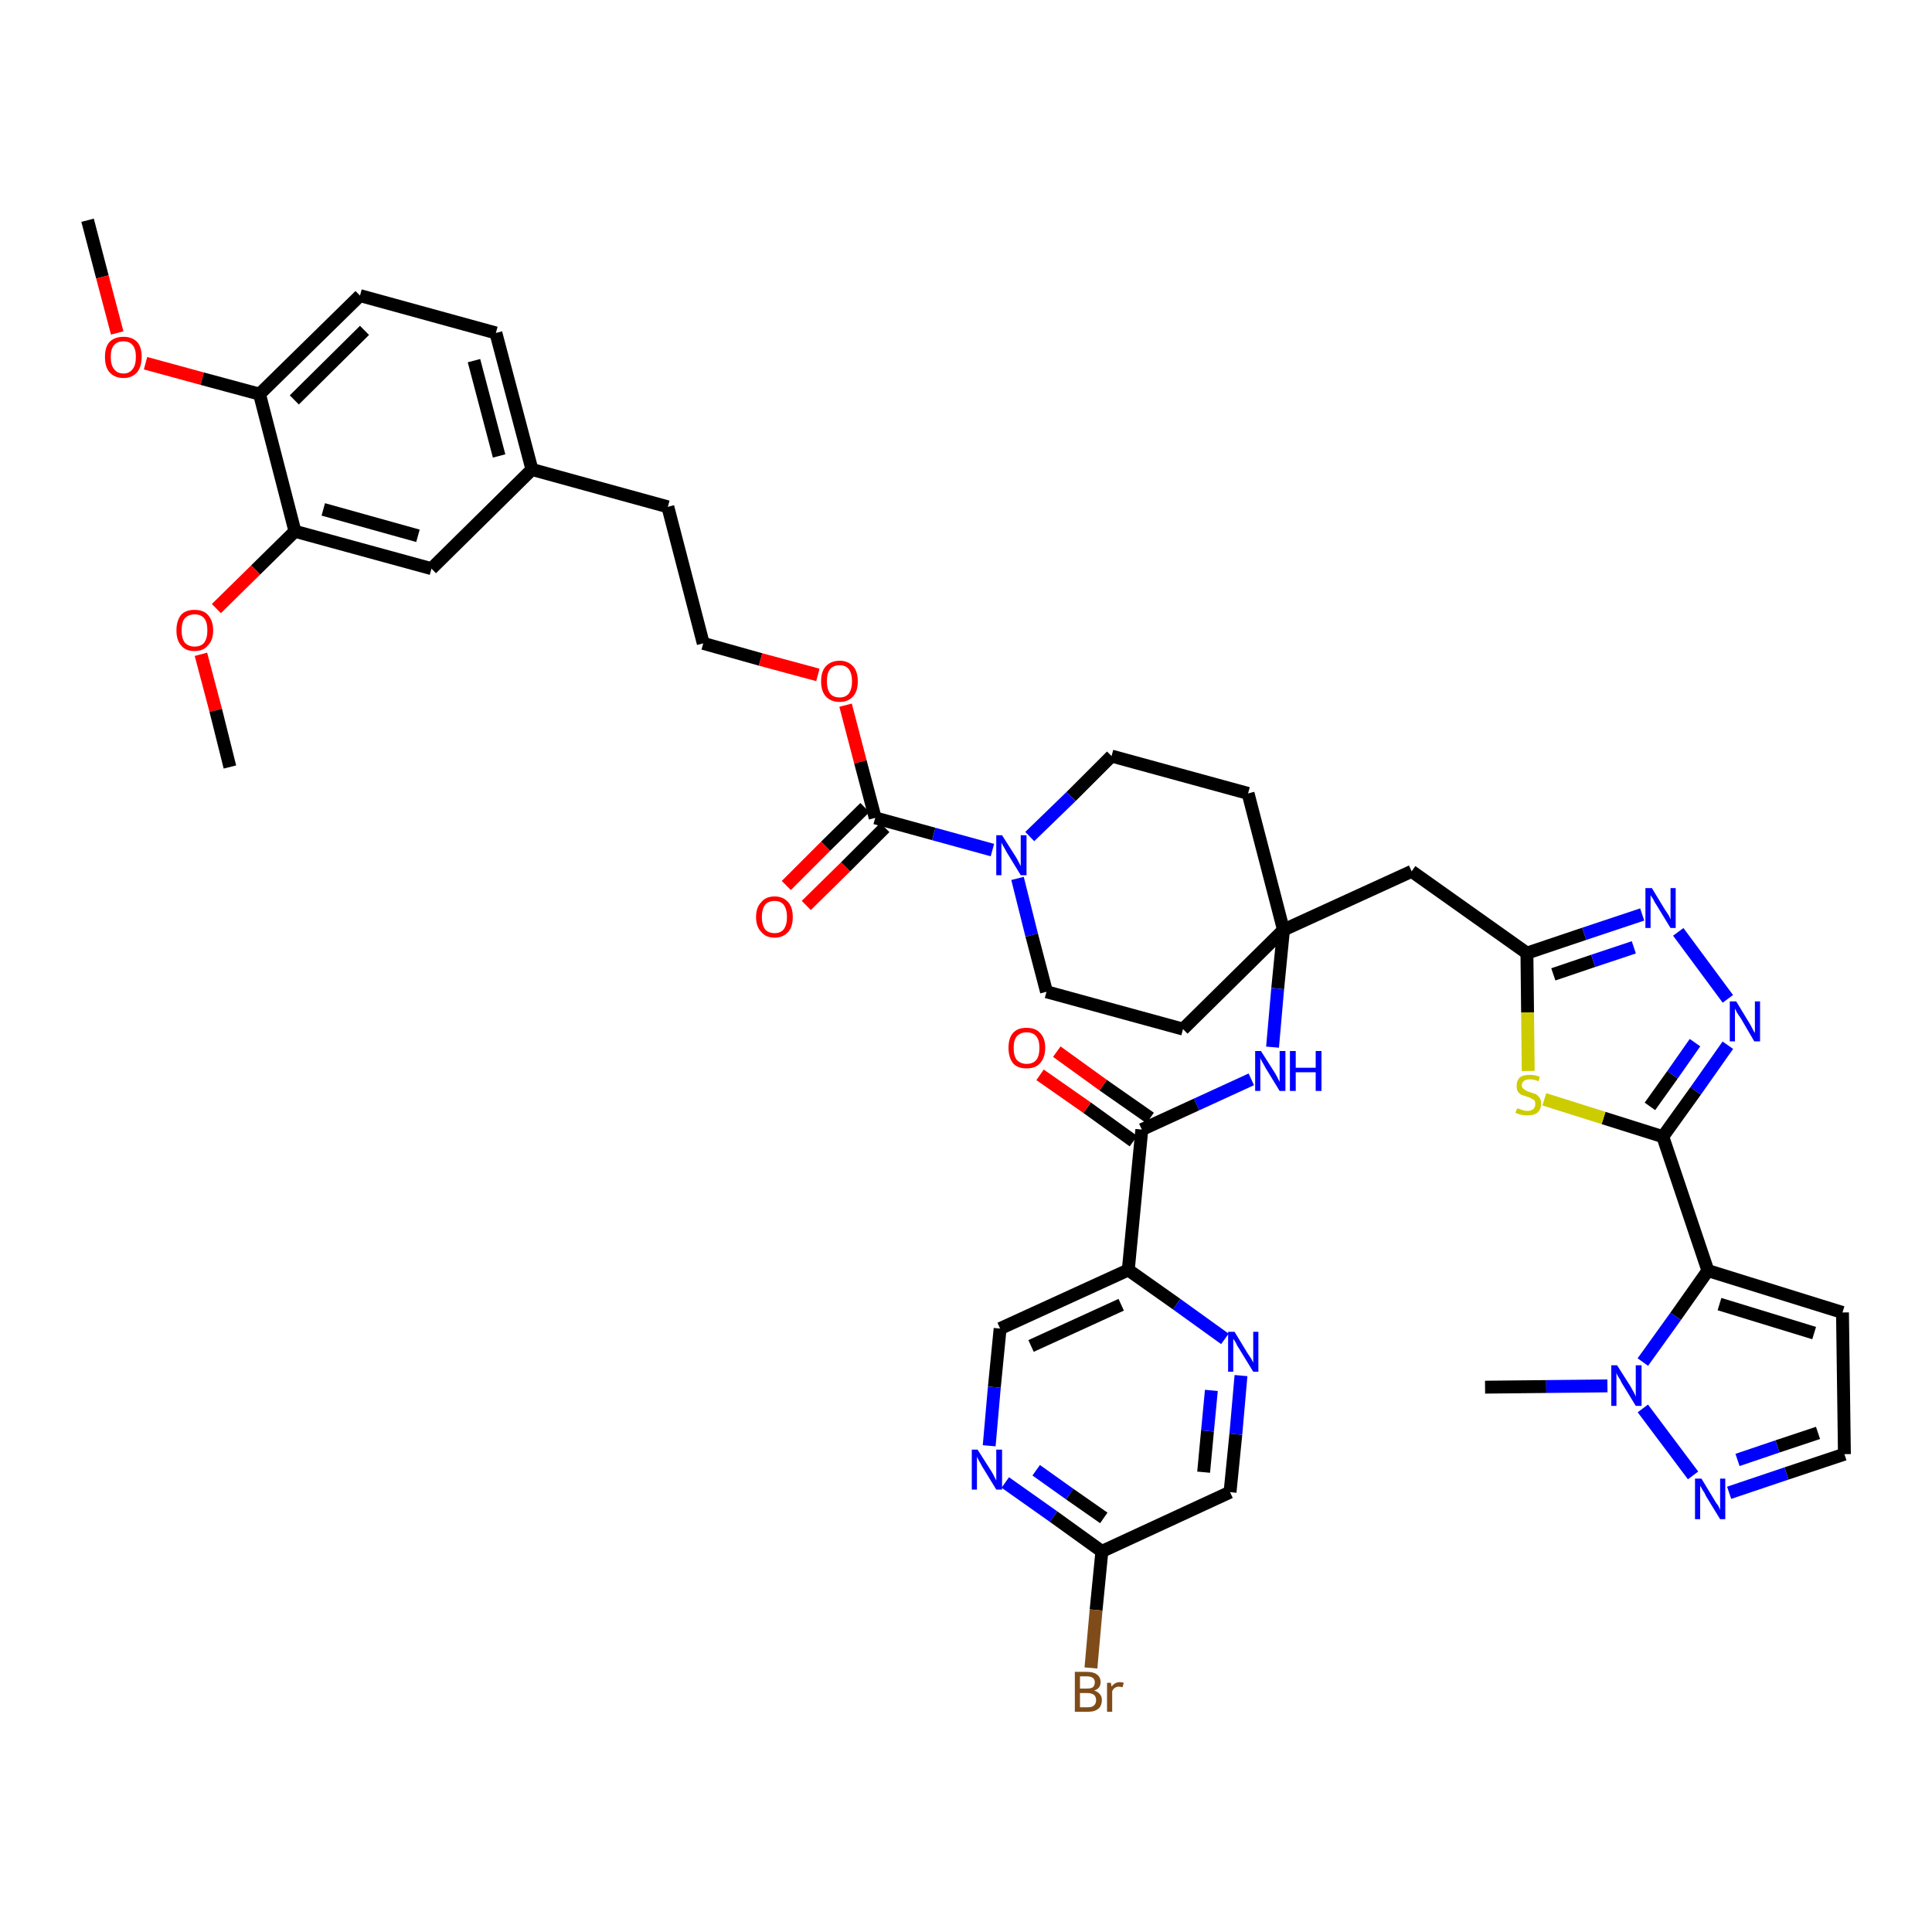 <?xml version='1.0' encoding='iso-8859-1'?>
<svg version='1.1' baseProfile='full'
              xmlns='http://www.w3.org/2000/svg'
                      xmlns:rdkit='http://www.rdkit.org/xml'
                      xmlns:xlink='http://www.w3.org/1999/xlink'
                  xml:space='preserve'
width='300px' height='300px' viewBox='0 0 300 300'>
<!-- END OF HEADER -->
<path class='bond-0 atom-0 atom-1' d='M 13.6,34.2 L 15.9,43.0' style='fill:none;fill-rule:evenodd;stroke:#000000;stroke-width:2.0px;stroke-linecap:butt;stroke-linejoin:miter;stroke-opacity:1' />
<path class='bond-0 atom-0 atom-1' d='M 15.9,43.0 L 18.2,51.7' style='fill:none;fill-rule:evenodd;stroke:#FF0000;stroke-width:2.0px;stroke-linecap:butt;stroke-linejoin:miter;stroke-opacity:1' />
<path class='bond-1 atom-1 atom-2' d='M 22.6,56.4 L 31.4,58.8' style='fill:none;fill-rule:evenodd;stroke:#FF0000;stroke-width:2.0px;stroke-linecap:butt;stroke-linejoin:miter;stroke-opacity:1' />
<path class='bond-1 atom-1 atom-2' d='M 31.4,58.8 L 40.3,61.2' style='fill:none;fill-rule:evenodd;stroke:#000000;stroke-width:2.0px;stroke-linecap:butt;stroke-linejoin:miter;stroke-opacity:1' />
<path class='bond-2 atom-2 atom-3' d='M 40.3,61.2 L 55.9,45.9' style='fill:none;fill-rule:evenodd;stroke:#000000;stroke-width:2.0px;stroke-linecap:butt;stroke-linejoin:miter;stroke-opacity:1' />
<path class='bond-2 atom-2 atom-3' d='M 45.7,62.1 L 56.6,51.3' style='fill:none;fill-rule:evenodd;stroke:#000000;stroke-width:2.0px;stroke-linecap:butt;stroke-linejoin:miter;stroke-opacity:1' />
<path class='bond-42 atom-40 atom-2' d='M 45.8,82.5 L 40.3,61.2' style='fill:none;fill-rule:evenodd;stroke:#000000;stroke-width:2.0px;stroke-linecap:butt;stroke-linejoin:miter;stroke-opacity:1' />
<path class='bond-3 atom-3 atom-4' d='M 55.9,45.9 L 77.0,51.7' style='fill:none;fill-rule:evenodd;stroke:#000000;stroke-width:2.0px;stroke-linecap:butt;stroke-linejoin:miter;stroke-opacity:1' />
<path class='bond-4 atom-4 atom-5' d='M 77.0,51.7 L 82.6,72.9' style='fill:none;fill-rule:evenodd;stroke:#000000;stroke-width:2.0px;stroke-linecap:butt;stroke-linejoin:miter;stroke-opacity:1' />
<path class='bond-4 atom-4 atom-5' d='M 73.6,56.0 L 77.5,70.8' style='fill:none;fill-rule:evenodd;stroke:#000000;stroke-width:2.0px;stroke-linecap:butt;stroke-linejoin:miter;stroke-opacity:1' />
<path class='bond-5 atom-5 atom-6' d='M 82.6,72.9 L 103.7,78.7' style='fill:none;fill-rule:evenodd;stroke:#000000;stroke-width:2.0px;stroke-linecap:butt;stroke-linejoin:miter;stroke-opacity:1' />
<path class='bond-38 atom-5 atom-39' d='M 82.6,72.9 L 67.0,88.3' style='fill:none;fill-rule:evenodd;stroke:#000000;stroke-width:2.0px;stroke-linecap:butt;stroke-linejoin:miter;stroke-opacity:1' />
<path class='bond-6 atom-6 atom-7' d='M 103.7,78.7 L 109.2,99.9' style='fill:none;fill-rule:evenodd;stroke:#000000;stroke-width:2.0px;stroke-linecap:butt;stroke-linejoin:miter;stroke-opacity:1' />
<path class='bond-7 atom-7 atom-8' d='M 109.2,99.9 L 118.1,102.4' style='fill:none;fill-rule:evenodd;stroke:#000000;stroke-width:2.0px;stroke-linecap:butt;stroke-linejoin:miter;stroke-opacity:1' />
<path class='bond-7 atom-7 atom-8' d='M 118.1,102.4 L 127.0,104.8' style='fill:none;fill-rule:evenodd;stroke:#FF0000;stroke-width:2.0px;stroke-linecap:butt;stroke-linejoin:miter;stroke-opacity:1' />
<path class='bond-8 atom-8 atom-9' d='M 131.3,109.5 L 133.6,118.3' style='fill:none;fill-rule:evenodd;stroke:#FF0000;stroke-width:2.0px;stroke-linecap:butt;stroke-linejoin:miter;stroke-opacity:1' />
<path class='bond-8 atom-8 atom-9' d='M 133.6,118.3 L 135.9,127.0' style='fill:none;fill-rule:evenodd;stroke:#000000;stroke-width:2.0px;stroke-linecap:butt;stroke-linejoin:miter;stroke-opacity:1' />
<path class='bond-9 atom-9 atom-10' d='M 134.3,125.4 L 128.2,131.4' style='fill:none;fill-rule:evenodd;stroke:#000000;stroke-width:2.0px;stroke-linecap:butt;stroke-linejoin:miter;stroke-opacity:1' />
<path class='bond-9 atom-9 atom-10' d='M 128.2,131.4 L 122.1,137.5' style='fill:none;fill-rule:evenodd;stroke:#FF0000;stroke-width:2.0px;stroke-linecap:butt;stroke-linejoin:miter;stroke-opacity:1' />
<path class='bond-9 atom-9 atom-10' d='M 137.4,128.5 L 131.3,134.6' style='fill:none;fill-rule:evenodd;stroke:#000000;stroke-width:2.0px;stroke-linecap:butt;stroke-linejoin:miter;stroke-opacity:1' />
<path class='bond-9 atom-9 atom-10' d='M 131.3,134.6 L 125.2,140.6' style='fill:none;fill-rule:evenodd;stroke:#FF0000;stroke-width:2.0px;stroke-linecap:butt;stroke-linejoin:miter;stroke-opacity:1' />
<path class='bond-10 atom-9 atom-11' d='M 135.9,127.0 L 145.0,129.5' style='fill:none;fill-rule:evenodd;stroke:#000000;stroke-width:2.0px;stroke-linecap:butt;stroke-linejoin:miter;stroke-opacity:1' />
<path class='bond-10 atom-9 atom-11' d='M 145.0,129.5 L 154.1,132.0' style='fill:none;fill-rule:evenodd;stroke:#0000FF;stroke-width:2.0px;stroke-linecap:butt;stroke-linejoin:miter;stroke-opacity:1' />
<path class='bond-11 atom-11 atom-12' d='M 158.0,136.4 L 160.2,145.2' style='fill:none;fill-rule:evenodd;stroke:#0000FF;stroke-width:2.0px;stroke-linecap:butt;stroke-linejoin:miter;stroke-opacity:1' />
<path class='bond-11 atom-11 atom-12' d='M 160.2,145.2 L 162.5,154.0' style='fill:none;fill-rule:evenodd;stroke:#000000;stroke-width:2.0px;stroke-linecap:butt;stroke-linejoin:miter;stroke-opacity:1' />
<path class='bond-43 atom-38 atom-11' d='M 172.6,117.4 L 166.3,123.7' style='fill:none;fill-rule:evenodd;stroke:#000000;stroke-width:2.0px;stroke-linecap:butt;stroke-linejoin:miter;stroke-opacity:1' />
<path class='bond-43 atom-38 atom-11' d='M 166.3,123.7 L 159.9,129.9' style='fill:none;fill-rule:evenodd;stroke:#0000FF;stroke-width:2.0px;stroke-linecap:butt;stroke-linejoin:miter;stroke-opacity:1' />
<path class='bond-12 atom-12 atom-13' d='M 162.5,154.0 L 183.7,159.8' style='fill:none;fill-rule:evenodd;stroke:#000000;stroke-width:2.0px;stroke-linecap:butt;stroke-linejoin:miter;stroke-opacity:1' />
<path class='bond-13 atom-13 atom-14' d='M 183.7,159.8 L 199.3,144.4' style='fill:none;fill-rule:evenodd;stroke:#000000;stroke-width:2.0px;stroke-linecap:butt;stroke-linejoin:miter;stroke-opacity:1' />
<path class='bond-14 atom-14 atom-15' d='M 199.3,144.4 L 219.2,135.3' style='fill:none;fill-rule:evenodd;stroke:#000000;stroke-width:2.0px;stroke-linecap:butt;stroke-linejoin:miter;stroke-opacity:1' />
<path class='bond-26 atom-14 atom-27' d='M 199.3,144.4 L 198.4,153.5' style='fill:none;fill-rule:evenodd;stroke:#000000;stroke-width:2.0px;stroke-linecap:butt;stroke-linejoin:miter;stroke-opacity:1' />
<path class='bond-26 atom-14 atom-27' d='M 198.4,153.5 L 197.6,162.6' style='fill:none;fill-rule:evenodd;stroke:#0000FF;stroke-width:2.0px;stroke-linecap:butt;stroke-linejoin:miter;stroke-opacity:1' />
<path class='bond-36 atom-14 atom-37' d='M 199.3,144.4 L 193.8,123.2' style='fill:none;fill-rule:evenodd;stroke:#000000;stroke-width:2.0px;stroke-linecap:butt;stroke-linejoin:miter;stroke-opacity:1' />
<path class='bond-15 atom-15 atom-16' d='M 219.2,135.3 L 237.1,148.0' style='fill:none;fill-rule:evenodd;stroke:#000000;stroke-width:2.0px;stroke-linecap:butt;stroke-linejoin:miter;stroke-opacity:1' />
<path class='bond-16 atom-16 atom-17' d='M 237.1,148.0 L 246.0,145.0' style='fill:none;fill-rule:evenodd;stroke:#000000;stroke-width:2.0px;stroke-linecap:butt;stroke-linejoin:miter;stroke-opacity:1' />
<path class='bond-16 atom-16 atom-17' d='M 246.0,145.0 L 255.0,142.0' style='fill:none;fill-rule:evenodd;stroke:#0000FF;stroke-width:2.0px;stroke-linecap:butt;stroke-linejoin:miter;stroke-opacity:1' />
<path class='bond-16 atom-16 atom-17' d='M 241.2,151.3 L 247.4,149.2' style='fill:none;fill-rule:evenodd;stroke:#000000;stroke-width:2.0px;stroke-linecap:butt;stroke-linejoin:miter;stroke-opacity:1' />
<path class='bond-16 atom-16 atom-17' d='M 247.4,149.2 L 253.7,147.1' style='fill:none;fill-rule:evenodd;stroke:#0000FF;stroke-width:2.0px;stroke-linecap:butt;stroke-linejoin:miter;stroke-opacity:1' />
<path class='bond-44 atom-26 atom-16' d='M 237.3,166.3 L 237.2,157.2' style='fill:none;fill-rule:evenodd;stroke:#CCCC00;stroke-width:2.0px;stroke-linecap:butt;stroke-linejoin:miter;stroke-opacity:1' />
<path class='bond-44 atom-26 atom-16' d='M 237.2,157.2 L 237.1,148.0' style='fill:none;fill-rule:evenodd;stroke:#000000;stroke-width:2.0px;stroke-linecap:butt;stroke-linejoin:miter;stroke-opacity:1' />
<path class='bond-17 atom-17 atom-18' d='M 260.6,144.7 L 268.3,155.1' style='fill:none;fill-rule:evenodd;stroke:#0000FF;stroke-width:2.0px;stroke-linecap:butt;stroke-linejoin:miter;stroke-opacity:1' />
<path class='bond-18 atom-18 atom-19' d='M 268.3,162.3 L 263.3,169.4' style='fill:none;fill-rule:evenodd;stroke:#0000FF;stroke-width:2.0px;stroke-linecap:butt;stroke-linejoin:miter;stroke-opacity:1' />
<path class='bond-18 atom-18 atom-19' d='M 263.3,169.4 L 258.2,176.5' style='fill:none;fill-rule:evenodd;stroke:#000000;stroke-width:2.0px;stroke-linecap:butt;stroke-linejoin:miter;stroke-opacity:1' />
<path class='bond-18 atom-18 atom-19' d='M 263.2,161.9 L 259.7,166.9' style='fill:none;fill-rule:evenodd;stroke:#0000FF;stroke-width:2.0px;stroke-linecap:butt;stroke-linejoin:miter;stroke-opacity:1' />
<path class='bond-18 atom-18 atom-19' d='M 259.7,166.9 L 256.2,171.8' style='fill:none;fill-rule:evenodd;stroke:#000000;stroke-width:2.0px;stroke-linecap:butt;stroke-linejoin:miter;stroke-opacity:1' />
<path class='bond-19 atom-19 atom-20' d='M 258.2,176.5 L 265.2,197.3' style='fill:none;fill-rule:evenodd;stroke:#000000;stroke-width:2.0px;stroke-linecap:butt;stroke-linejoin:miter;stroke-opacity:1' />
<path class='bond-25 atom-19 atom-26' d='M 258.2,176.5 L 249.0,173.6' style='fill:none;fill-rule:evenodd;stroke:#000000;stroke-width:2.0px;stroke-linecap:butt;stroke-linejoin:miter;stroke-opacity:1' />
<path class='bond-25 atom-19 atom-26' d='M 249.0,173.6 L 239.8,170.7' style='fill:none;fill-rule:evenodd;stroke:#CCCC00;stroke-width:2.0px;stroke-linecap:butt;stroke-linejoin:miter;stroke-opacity:1' />
<path class='bond-20 atom-20 atom-21' d='M 265.2,197.3 L 286.1,203.8' style='fill:none;fill-rule:evenodd;stroke:#000000;stroke-width:2.0px;stroke-linecap:butt;stroke-linejoin:miter;stroke-opacity:1' />
<path class='bond-20 atom-20 atom-21' d='M 267.0,202.5 L 281.7,207.0' style='fill:none;fill-rule:evenodd;stroke:#000000;stroke-width:2.0px;stroke-linecap:butt;stroke-linejoin:miter;stroke-opacity:1' />
<path class='bond-46 atom-24 atom-20' d='M 255.1,211.5 L 260.2,204.4' style='fill:none;fill-rule:evenodd;stroke:#0000FF;stroke-width:2.0px;stroke-linecap:butt;stroke-linejoin:miter;stroke-opacity:1' />
<path class='bond-46 atom-24 atom-20' d='M 260.2,204.4 L 265.2,197.3' style='fill:none;fill-rule:evenodd;stroke:#000000;stroke-width:2.0px;stroke-linecap:butt;stroke-linejoin:miter;stroke-opacity:1' />
<path class='bond-21 atom-21 atom-22' d='M 286.1,203.8 L 286.4,225.8' style='fill:none;fill-rule:evenodd;stroke:#000000;stroke-width:2.0px;stroke-linecap:butt;stroke-linejoin:miter;stroke-opacity:1' />
<path class='bond-22 atom-22 atom-23' d='M 286.4,225.8 L 277.4,228.8' style='fill:none;fill-rule:evenodd;stroke:#000000;stroke-width:2.0px;stroke-linecap:butt;stroke-linejoin:miter;stroke-opacity:1' />
<path class='bond-22 atom-22 atom-23' d='M 277.4,228.8 L 268.5,231.8' style='fill:none;fill-rule:evenodd;stroke:#0000FF;stroke-width:2.0px;stroke-linecap:butt;stroke-linejoin:miter;stroke-opacity:1' />
<path class='bond-22 atom-22 atom-23' d='M 282.3,222.5 L 276.0,224.6' style='fill:none;fill-rule:evenodd;stroke:#000000;stroke-width:2.0px;stroke-linecap:butt;stroke-linejoin:miter;stroke-opacity:1' />
<path class='bond-22 atom-22 atom-23' d='M 276.0,224.6 L 269.8,226.7' style='fill:none;fill-rule:evenodd;stroke:#0000FF;stroke-width:2.0px;stroke-linecap:butt;stroke-linejoin:miter;stroke-opacity:1' />
<path class='bond-23 atom-23 atom-24' d='M 262.9,229.1 L 255.1,218.7' style='fill:none;fill-rule:evenodd;stroke:#0000FF;stroke-width:2.0px;stroke-linecap:butt;stroke-linejoin:miter;stroke-opacity:1' />
<path class='bond-24 atom-24 atom-25' d='M 249.6,215.2 L 240.1,215.3' style='fill:none;fill-rule:evenodd;stroke:#0000FF;stroke-width:2.0px;stroke-linecap:butt;stroke-linejoin:miter;stroke-opacity:1' />
<path class='bond-24 atom-24 atom-25' d='M 240.1,215.3 L 230.6,215.4' style='fill:none;fill-rule:evenodd;stroke:#000000;stroke-width:2.0px;stroke-linecap:butt;stroke-linejoin:miter;stroke-opacity:1' />
<path class='bond-27 atom-27 atom-28' d='M 194.3,167.6 L 185.8,171.5' style='fill:none;fill-rule:evenodd;stroke:#0000FF;stroke-width:2.0px;stroke-linecap:butt;stroke-linejoin:miter;stroke-opacity:1' />
<path class='bond-27 atom-27 atom-28' d='M 185.8,171.5 L 177.3,175.4' style='fill:none;fill-rule:evenodd;stroke:#000000;stroke-width:2.0px;stroke-linecap:butt;stroke-linejoin:miter;stroke-opacity:1' />
<path class='bond-28 atom-28 atom-29' d='M 178.6,173.6 L 171.3,168.5' style='fill:none;fill-rule:evenodd;stroke:#000000;stroke-width:2.0px;stroke-linecap:butt;stroke-linejoin:miter;stroke-opacity:1' />
<path class='bond-28 atom-28 atom-29' d='M 171.3,168.5 L 164.1,163.3' style='fill:none;fill-rule:evenodd;stroke:#FF0000;stroke-width:2.0px;stroke-linecap:butt;stroke-linejoin:miter;stroke-opacity:1' />
<path class='bond-28 atom-28 atom-29' d='M 176.0,177.2 L 168.8,172.0' style='fill:none;fill-rule:evenodd;stroke:#000000;stroke-width:2.0px;stroke-linecap:butt;stroke-linejoin:miter;stroke-opacity:1' />
<path class='bond-28 atom-28 atom-29' d='M 168.8,172.0 L 161.5,166.9' style='fill:none;fill-rule:evenodd;stroke:#FF0000;stroke-width:2.0px;stroke-linecap:butt;stroke-linejoin:miter;stroke-opacity:1' />
<path class='bond-29 atom-28 atom-30' d='M 177.3,175.4 L 175.2,197.2' style='fill:none;fill-rule:evenodd;stroke:#000000;stroke-width:2.0px;stroke-linecap:butt;stroke-linejoin:miter;stroke-opacity:1' />
<path class='bond-30 atom-30 atom-31' d='M 175.2,197.2 L 155.3,206.3' style='fill:none;fill-rule:evenodd;stroke:#000000;stroke-width:2.0px;stroke-linecap:butt;stroke-linejoin:miter;stroke-opacity:1' />
<path class='bond-30 atom-30 atom-31' d='M 174.1,202.6 L 160.1,209.0' style='fill:none;fill-rule:evenodd;stroke:#000000;stroke-width:2.0px;stroke-linecap:butt;stroke-linejoin:miter;stroke-opacity:1' />
<path class='bond-45 atom-36 atom-30' d='M 190.2,207.9 L 182.7,202.5' style='fill:none;fill-rule:evenodd;stroke:#0000FF;stroke-width:2.0px;stroke-linecap:butt;stroke-linejoin:miter;stroke-opacity:1' />
<path class='bond-45 atom-36 atom-30' d='M 182.7,202.5 L 175.2,197.2' style='fill:none;fill-rule:evenodd;stroke:#000000;stroke-width:2.0px;stroke-linecap:butt;stroke-linejoin:miter;stroke-opacity:1' />
<path class='bond-31 atom-31 atom-32' d='M 155.3,206.3 L 154.4,215.4' style='fill:none;fill-rule:evenodd;stroke:#000000;stroke-width:2.0px;stroke-linecap:butt;stroke-linejoin:miter;stroke-opacity:1' />
<path class='bond-31 atom-31 atom-32' d='M 154.4,215.4 L 153.6,224.5' style='fill:none;fill-rule:evenodd;stroke:#0000FF;stroke-width:2.0px;stroke-linecap:butt;stroke-linejoin:miter;stroke-opacity:1' />
<path class='bond-32 atom-32 atom-33' d='M 156.1,230.2 L 163.6,235.5' style='fill:none;fill-rule:evenodd;stroke:#0000FF;stroke-width:2.0px;stroke-linecap:butt;stroke-linejoin:miter;stroke-opacity:1' />
<path class='bond-32 atom-32 atom-33' d='M 163.6,235.5 L 171.1,240.9' style='fill:none;fill-rule:evenodd;stroke:#000000;stroke-width:2.0px;stroke-linecap:butt;stroke-linejoin:miter;stroke-opacity:1' />
<path class='bond-32 atom-32 atom-33' d='M 160.9,228.3 L 166.1,232.0' style='fill:none;fill-rule:evenodd;stroke:#0000FF;stroke-width:2.0px;stroke-linecap:butt;stroke-linejoin:miter;stroke-opacity:1' />
<path class='bond-32 atom-32 atom-33' d='M 166.1,232.0 L 171.4,235.7' style='fill:none;fill-rule:evenodd;stroke:#000000;stroke-width:2.0px;stroke-linecap:butt;stroke-linejoin:miter;stroke-opacity:1' />
<path class='bond-33 atom-33 atom-34' d='M 171.1,240.9 L 170.2,250.0' style='fill:none;fill-rule:evenodd;stroke:#000000;stroke-width:2.0px;stroke-linecap:butt;stroke-linejoin:miter;stroke-opacity:1' />
<path class='bond-33 atom-33 atom-34' d='M 170.2,250.0 L 169.4,259.0' style='fill:none;fill-rule:evenodd;stroke:#7F4C19;stroke-width:2.0px;stroke-linecap:butt;stroke-linejoin:miter;stroke-opacity:1' />
<path class='bond-34 atom-33 atom-35' d='M 171.1,240.9 L 191.0,231.7' style='fill:none;fill-rule:evenodd;stroke:#000000;stroke-width:2.0px;stroke-linecap:butt;stroke-linejoin:miter;stroke-opacity:1' />
<path class='bond-35 atom-35 atom-36' d='M 191.0,231.7 L 191.9,222.7' style='fill:none;fill-rule:evenodd;stroke:#000000;stroke-width:2.0px;stroke-linecap:butt;stroke-linejoin:miter;stroke-opacity:1' />
<path class='bond-35 atom-35 atom-36' d='M 191.9,222.7 L 192.7,213.6' style='fill:none;fill-rule:evenodd;stroke:#0000FF;stroke-width:2.0px;stroke-linecap:butt;stroke-linejoin:miter;stroke-opacity:1' />
<path class='bond-35 atom-35 atom-36' d='M 186.9,228.6 L 187.5,222.2' style='fill:none;fill-rule:evenodd;stroke:#000000;stroke-width:2.0px;stroke-linecap:butt;stroke-linejoin:miter;stroke-opacity:1' />
<path class='bond-35 atom-35 atom-36' d='M 187.5,222.2 L 188.1,215.9' style='fill:none;fill-rule:evenodd;stroke:#0000FF;stroke-width:2.0px;stroke-linecap:butt;stroke-linejoin:miter;stroke-opacity:1' />
<path class='bond-37 atom-37 atom-38' d='M 193.8,123.2 L 172.6,117.4' style='fill:none;fill-rule:evenodd;stroke:#000000;stroke-width:2.0px;stroke-linecap:butt;stroke-linejoin:miter;stroke-opacity:1' />
<path class='bond-39 atom-39 atom-40' d='M 67.0,88.3 L 45.8,82.5' style='fill:none;fill-rule:evenodd;stroke:#000000;stroke-width:2.0px;stroke-linecap:butt;stroke-linejoin:miter;stroke-opacity:1' />
<path class='bond-39 atom-39 atom-40' d='M 64.9,83.2 L 50.2,79.1' style='fill:none;fill-rule:evenodd;stroke:#000000;stroke-width:2.0px;stroke-linecap:butt;stroke-linejoin:miter;stroke-opacity:1' />
<path class='bond-40 atom-40 atom-41' d='M 45.8,82.5 L 39.7,88.5' style='fill:none;fill-rule:evenodd;stroke:#000000;stroke-width:2.0px;stroke-linecap:butt;stroke-linejoin:miter;stroke-opacity:1' />
<path class='bond-40 atom-40 atom-41' d='M 39.7,88.5 L 33.6,94.5' style='fill:none;fill-rule:evenodd;stroke:#FF0000;stroke-width:2.0px;stroke-linecap:butt;stroke-linejoin:miter;stroke-opacity:1' />
<path class='bond-41 atom-41 atom-42' d='M 31.2,101.6 L 33.5,110.3' style='fill:none;fill-rule:evenodd;stroke:#FF0000;stroke-width:2.0px;stroke-linecap:butt;stroke-linejoin:miter;stroke-opacity:1' />
<path class='bond-41 atom-41 atom-42' d='M 33.5,110.3 L 35.7,119.1' style='fill:none;fill-rule:evenodd;stroke:#000000;stroke-width:2.0px;stroke-linecap:butt;stroke-linejoin:miter;stroke-opacity:1' />
<path  class='atom-1' d='M 16.3 55.4
Q 16.3 53.9, 17.0 53.1
Q 17.8 52.3, 19.2 52.3
Q 20.5 52.3, 21.3 53.1
Q 22.0 53.9, 22.0 55.4
Q 22.0 56.9, 21.3 57.8
Q 20.5 58.7, 19.2 58.7
Q 17.8 58.7, 17.0 57.8
Q 16.3 57.0, 16.3 55.4
M 19.2 58.0
Q 20.1 58.0, 20.6 57.3
Q 21.1 56.7, 21.1 55.4
Q 21.1 54.2, 20.6 53.6
Q 20.1 53.0, 19.2 53.0
Q 18.2 53.0, 17.7 53.6
Q 17.2 54.2, 17.2 55.4
Q 17.2 56.7, 17.7 57.3
Q 18.2 58.0, 19.2 58.0
' fill='#FF0000'/>
<path  class='atom-8' d='M 127.5 105.8
Q 127.5 104.3, 128.2 103.5
Q 129.0 102.6, 130.4 102.6
Q 131.7 102.6, 132.5 103.5
Q 133.2 104.3, 133.2 105.8
Q 133.2 107.3, 132.5 108.1
Q 131.7 109.0, 130.4 109.0
Q 129.0 109.0, 128.2 108.1
Q 127.5 107.3, 127.5 105.8
M 130.4 108.3
Q 131.3 108.3, 131.8 107.7
Q 132.3 107.0, 132.3 105.8
Q 132.3 104.6, 131.8 103.9
Q 131.3 103.3, 130.4 103.3
Q 129.4 103.3, 128.9 103.9
Q 128.4 104.5, 128.4 105.8
Q 128.4 107.0, 128.9 107.7
Q 129.4 108.3, 130.4 108.3
' fill='#FF0000'/>
<path  class='atom-10' d='M 117.4 142.4
Q 117.4 140.9, 118.2 140.1
Q 118.9 139.2, 120.3 139.2
Q 121.6 139.2, 122.4 140.1
Q 123.1 140.9, 123.1 142.4
Q 123.1 143.9, 122.4 144.7
Q 121.6 145.6, 120.3 145.6
Q 118.9 145.6, 118.2 144.7
Q 117.4 143.9, 117.4 142.4
M 120.3 144.9
Q 121.2 144.9, 121.7 144.3
Q 122.2 143.6, 122.2 142.4
Q 122.2 141.2, 121.7 140.5
Q 121.2 139.9, 120.3 139.9
Q 119.3 139.9, 118.8 140.5
Q 118.3 141.2, 118.3 142.4
Q 118.3 143.6, 118.8 144.3
Q 119.3 144.9, 120.3 144.9
' fill='#FF0000'/>
<path  class='atom-11' d='M 155.6 129.7
L 157.7 133.0
Q 157.9 133.3, 158.2 133.9
Q 158.5 134.5, 158.5 134.5
L 158.5 129.7
L 159.4 129.7
L 159.4 135.9
L 158.5 135.9
L 156.3 132.3
Q 156.1 131.9, 155.8 131.4
Q 155.5 130.9, 155.5 130.8
L 155.5 135.9
L 154.7 135.9
L 154.7 129.7
L 155.6 129.7
' fill='#0000FF'/>
<path  class='atom-17' d='M 256.5 137.9
L 258.5 141.2
Q 258.7 141.5, 259.1 142.1
Q 259.4 142.7, 259.4 142.8
L 259.4 137.9
L 260.2 137.9
L 260.2 144.1
L 259.4 144.1
L 257.2 140.5
Q 256.9 140.1, 256.7 139.6
Q 256.4 139.2, 256.3 139.0
L 256.3 144.1
L 255.5 144.1
L 255.5 137.9
L 256.5 137.9
' fill='#0000FF'/>
<path  class='atom-18' d='M 269.6 155.5
L 271.6 158.8
Q 271.8 159.1, 272.1 159.7
Q 272.4 160.3, 272.5 160.4
L 272.5 155.5
L 273.3 155.5
L 273.3 161.7
L 272.4 161.7
L 270.3 158.1
Q 270.0 157.7, 269.7 157.2
Q 269.5 156.8, 269.4 156.6
L 269.4 161.7
L 268.6 161.7
L 268.6 155.5
L 269.6 155.5
' fill='#0000FF'/>
<path  class='atom-23' d='M 264.2 229.6
L 266.2 232.9
Q 266.4 233.3, 266.8 233.8
Q 267.1 234.4, 267.1 234.5
L 267.1 229.6
L 267.9 229.6
L 267.9 235.9
L 267.1 235.9
L 264.9 232.3
Q 264.7 231.8, 264.4 231.4
Q 264.1 230.9, 264.0 230.7
L 264.0 235.9
L 263.2 235.9
L 263.2 229.6
L 264.2 229.6
' fill='#0000FF'/>
<path  class='atom-24' d='M 251.1 212.0
L 253.2 215.3
Q 253.4 215.7, 253.7 216.2
Q 254.0 216.8, 254.0 216.9
L 254.0 212.0
L 254.9 212.0
L 254.9 218.3
L 254.0 218.3
L 251.8 214.7
Q 251.6 214.2, 251.3 213.8
Q 251.0 213.3, 251.0 213.1
L 251.0 218.3
L 250.2 218.3
L 250.2 212.0
L 251.1 212.0
' fill='#0000FF'/>
<path  class='atom-26' d='M 235.6 172.1
Q 235.6 172.1, 235.9 172.2
Q 236.2 172.3, 236.5 172.4
Q 236.8 172.5, 237.2 172.5
Q 237.7 172.5, 238.1 172.2
Q 238.4 171.9, 238.4 171.4
Q 238.4 171.1, 238.3 170.9
Q 238.1 170.7, 237.8 170.6
Q 237.6 170.4, 237.1 170.3
Q 236.6 170.1, 236.2 170.0
Q 235.9 169.8, 235.7 169.5
Q 235.5 169.2, 235.5 168.6
Q 235.5 167.8, 236.0 167.3
Q 236.5 166.9, 237.6 166.9
Q 238.3 166.9, 239.1 167.2
L 238.9 167.9
Q 238.2 167.6, 237.6 167.6
Q 237.0 167.6, 236.7 167.8
Q 236.3 168.1, 236.3 168.5
Q 236.3 168.8, 236.5 169.0
Q 236.7 169.2, 236.9 169.3
Q 237.2 169.5, 237.6 169.6
Q 238.2 169.8, 238.5 169.9
Q 238.8 170.1, 239.1 170.5
Q 239.3 170.8, 239.3 171.4
Q 239.3 172.3, 238.7 172.8
Q 238.2 173.2, 237.2 173.2
Q 236.6 173.2, 236.2 173.1
Q 235.8 173.0, 235.3 172.8
L 235.6 172.1
' fill='#CCCC00'/>
<path  class='atom-27' d='M 195.8 163.2
L 197.9 166.5
Q 198.1 166.8, 198.4 167.4
Q 198.7 168.0, 198.7 168.0
L 198.7 163.2
L 199.6 163.2
L 199.6 169.4
L 198.7 169.4
L 196.5 165.8
Q 196.3 165.4, 196.0 164.9
Q 195.7 164.4, 195.7 164.2
L 195.7 169.4
L 194.9 169.4
L 194.9 163.2
L 195.8 163.2
' fill='#0000FF'/>
<path  class='atom-27' d='M 200.3 163.2
L 201.2 163.2
L 201.2 165.8
L 204.3 165.8
L 204.3 163.2
L 205.2 163.2
L 205.2 169.4
L 204.3 169.4
L 204.3 166.5
L 201.2 166.5
L 201.2 169.4
L 200.3 169.4
L 200.3 163.2
' fill='#0000FF'/>
<path  class='atom-29' d='M 156.6 162.7
Q 156.6 161.2, 157.3 160.4
Q 158.0 159.6, 159.4 159.6
Q 160.8 159.6, 161.5 160.4
Q 162.3 161.2, 162.3 162.7
Q 162.3 164.2, 161.5 165.1
Q 160.8 165.9, 159.4 165.9
Q 158.0 165.9, 157.3 165.1
Q 156.6 164.2, 156.6 162.7
M 159.4 165.2
Q 160.4 165.2, 160.9 164.6
Q 161.4 164.0, 161.4 162.7
Q 161.4 161.5, 160.9 160.9
Q 160.4 160.3, 159.4 160.3
Q 158.5 160.3, 157.9 160.9
Q 157.4 161.5, 157.4 162.7
Q 157.4 164.0, 157.9 164.6
Q 158.5 165.2, 159.4 165.2
' fill='#FF0000'/>
<path  class='atom-32' d='M 151.8 225.1
L 153.9 228.4
Q 154.1 228.7, 154.4 229.3
Q 154.7 229.9, 154.7 229.9
L 154.7 225.1
L 155.6 225.1
L 155.6 231.3
L 154.7 231.3
L 152.5 227.7
Q 152.3 227.3, 152.0 226.8
Q 151.7 226.3, 151.7 226.1
L 151.7 231.3
L 150.9 231.3
L 150.9 225.1
L 151.8 225.1
' fill='#0000FF'/>
<path  class='atom-34' d='M 169.9 262.5
Q 170.5 262.7, 170.8 263.1
Q 171.1 263.4, 171.1 264.0
Q 171.1 264.8, 170.6 265.3
Q 170.0 265.8, 169.0 265.8
L 166.9 265.8
L 166.9 259.6
L 168.7 259.6
Q 169.8 259.6, 170.3 260.0
Q 170.9 260.4, 170.9 261.2
Q 170.9 262.2, 169.9 262.5
M 167.7 260.3
L 167.7 262.2
L 168.7 262.2
Q 169.4 262.2, 169.7 262.0
Q 170.0 261.7, 170.0 261.2
Q 170.0 260.3, 168.7 260.3
L 167.7 260.3
M 169.0 265.1
Q 169.6 265.1, 169.9 264.8
Q 170.2 264.5, 170.2 264.0
Q 170.2 263.5, 169.9 263.2
Q 169.5 262.9, 168.9 262.9
L 167.7 262.9
L 167.7 265.1
L 169.0 265.1
' fill='#7F4C19'/>
<path  class='atom-34' d='M 172.5 261.3
L 172.6 261.9
Q 173.1 261.2, 173.9 261.2
Q 174.1 261.2, 174.5 261.3
L 174.3 262.0
Q 173.9 261.9, 173.7 261.9
Q 173.4 261.9, 173.1 262.1
Q 172.9 262.2, 172.7 262.6
L 172.7 265.8
L 171.9 265.8
L 171.9 261.3
L 172.5 261.3
' fill='#7F4C19'/>
<path  class='atom-36' d='M 191.7 206.8
L 193.7 210.1
Q 193.9 210.4, 194.3 211.0
Q 194.6 211.6, 194.6 211.6
L 194.6 206.8
L 195.4 206.8
L 195.4 213.0
L 194.6 213.0
L 192.4 209.4
Q 192.1 209.0, 191.9 208.5
Q 191.6 208.0, 191.5 207.9
L 191.5 213.0
L 190.7 213.0
L 190.7 206.8
L 191.7 206.8
' fill='#0000FF'/>
<path  class='atom-41' d='M 27.4 97.9
Q 27.4 96.4, 28.1 95.5
Q 28.8 94.7, 30.2 94.7
Q 31.6 94.7, 32.3 95.5
Q 33.1 96.4, 33.1 97.9
Q 33.1 99.4, 32.3 100.2
Q 31.6 101.1, 30.2 101.1
Q 28.8 101.1, 28.1 100.2
Q 27.4 99.4, 27.4 97.9
M 30.2 100.4
Q 31.2 100.4, 31.7 99.8
Q 32.2 99.1, 32.2 97.9
Q 32.2 96.6, 31.7 96.0
Q 31.2 95.4, 30.2 95.4
Q 29.3 95.4, 28.7 96.0
Q 28.2 96.6, 28.2 97.9
Q 28.2 99.1, 28.7 99.8
Q 29.3 100.4, 30.2 100.4
' fill='#FF0000'/>
</svg>
